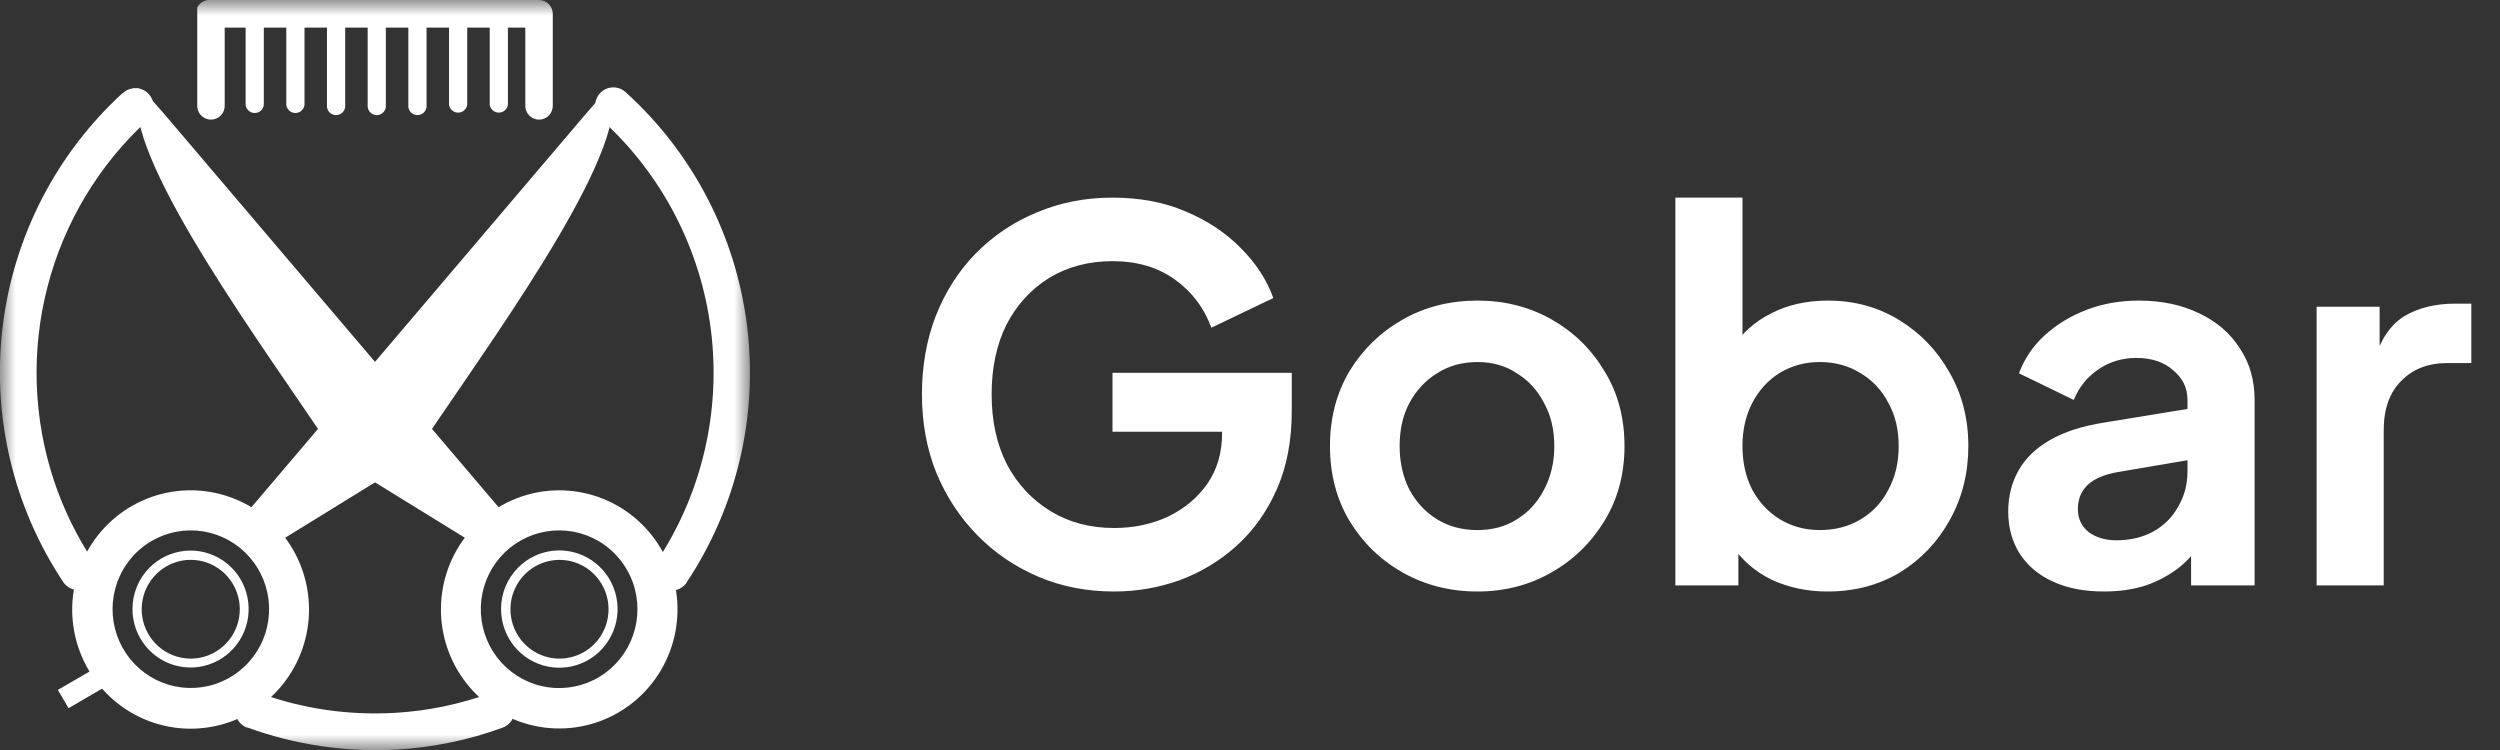 <svg width="80" height="24" viewBox="0 0 80 24" fill="none" xmlns="http://www.w3.org/2000/svg">
<rect x="0" y="0" width="80" height="24" fill="#333333" stroke="none"/>
<g clip-path="url(#clip0_422_6929)">
<mask id="mask0_422_6929" style="mask-type:luminance" maskUnits="userSpaceOnUse" x="0" y="0" width="24" height="24">
<path d="M24 0H0V24H24V0Z" fill="white"/>
</mask>
<g mask="url(#mask0_422_6929)">
<path fill-rule="evenodd" clip-rule="evenodd" d="M3.937 2.974C3.993 2.922 4.06 2.882 4.132 2.856C4.204 2.829 4.281 2.818 4.358 2.821C4.435 2.825 4.51 2.844 4.579 2.877C4.649 2.91 4.711 2.956 4.763 3.013C4.815 3.07 4.855 3.137 4.881 3.21C4.907 3.283 4.918 3.36 4.915 3.437C4.911 3.515 4.893 3.59 4.86 3.66C4.827 3.73 4.781 3.793 4.724 3.845C3.164 5.271 2.051 7.123 1.52 9.175C0.989 11.228 1.063 13.392 1.734 15.402C2.039 16.31 2.461 17.173 2.992 17.968C3.034 18.032 3.064 18.104 3.079 18.18C3.094 18.256 3.094 18.334 3.079 18.409C3.065 18.485 3.035 18.557 2.992 18.621C2.95 18.686 2.895 18.741 2.832 18.784C2.768 18.827 2.696 18.857 2.621 18.872C2.546 18.887 2.469 18.887 2.393 18.872C2.318 18.857 2.247 18.827 2.183 18.785C2.119 18.742 2.064 18.687 2.022 18.623C0.422 16.216 -0.265 13.31 0.087 10.436C0.439 7.562 1.805 4.911 3.937 2.966V2.974ZM7.912 23.287C7.766 23.233 7.648 23.124 7.582 22.983C7.517 22.841 7.51 22.679 7.563 22.533C7.616 22.386 7.724 22.267 7.865 22.201C8.005 22.135 8.166 22.128 8.312 22.181C9.003 22.433 9.718 22.613 10.446 22.718C11.178 22.824 11.918 22.854 12.656 22.81C13.692 22.749 14.714 22.537 15.69 22.181C15.762 22.156 15.839 22.145 15.915 22.149C15.991 22.153 16.066 22.172 16.135 22.205C16.204 22.238 16.266 22.285 16.317 22.342C16.368 22.399 16.408 22.466 16.433 22.539C16.459 22.611 16.47 22.688 16.466 22.765C16.462 22.842 16.443 22.917 16.41 22.987C16.377 23.056 16.33 23.118 16.273 23.17C16.217 23.221 16.15 23.261 16.078 23.287C15.539 23.485 14.986 23.642 14.423 23.757C13.86 23.874 13.288 23.951 12.714 23.986C11.902 24.032 11.087 23.996 10.283 23.877C9.476 23.76 8.682 23.559 7.916 23.279L7.912 23.287ZM21.978 18.636C21.936 18.7 21.881 18.755 21.817 18.798C21.753 18.841 21.682 18.871 21.606 18.886C21.531 18.901 21.454 18.901 21.378 18.886C21.303 18.87 21.232 18.84 21.168 18.797C21.105 18.755 21.05 18.699 21.007 18.635C20.965 18.571 20.935 18.499 20.92 18.423C20.906 18.347 20.906 18.27 20.921 18.194C20.936 18.118 20.965 18.046 21.008 17.982C22.457 15.803 23.075 13.17 22.75 10.568C22.425 7.967 21.178 5.57 19.239 3.82C19.182 3.769 19.135 3.707 19.102 3.637C19.069 3.568 19.049 3.492 19.045 3.416C19.041 3.339 19.052 3.262 19.077 3.189C19.102 3.116 19.141 3.049 19.192 2.992C19.243 2.934 19.305 2.888 19.374 2.854C19.443 2.821 19.517 2.801 19.594 2.797C19.67 2.792 19.747 2.803 19.819 2.829C19.891 2.854 19.958 2.894 20.015 2.945C22.164 4.884 23.545 7.54 23.905 10.422C24.265 13.305 23.578 16.222 21.972 18.636H21.978Z" fill="white"/>
<path fill-rule="evenodd" clip-rule="evenodd" d="M17.689 3.355C17.693 3.416 17.684 3.476 17.664 3.534C17.644 3.591 17.612 3.643 17.571 3.688C17.53 3.732 17.48 3.767 17.425 3.791C17.369 3.815 17.31 3.828 17.249 3.828C17.189 3.828 17.129 3.815 17.074 3.791C17.019 3.767 16.969 3.732 16.928 3.688C16.887 3.643 16.855 3.591 16.834 3.534C16.814 3.476 16.806 3.416 16.81 3.355V0.884H16.253V3.355C16.242 3.425 16.206 3.488 16.153 3.533C16.1 3.579 16.032 3.604 15.962 3.604C15.892 3.604 15.824 3.579 15.771 3.533C15.718 3.488 15.682 3.425 15.671 3.355V0.884H14.951V3.355C14.94 3.425 14.904 3.488 14.851 3.533C14.798 3.579 14.73 3.604 14.66 3.604C14.59 3.604 14.523 3.579 14.469 3.533C14.416 3.488 14.38 3.425 14.369 3.355V0.884H13.649V3.355C13.654 3.396 13.65 3.438 13.638 3.478C13.625 3.518 13.604 3.554 13.577 3.585C13.55 3.616 13.516 3.641 13.478 3.658C13.44 3.675 13.4 3.684 13.358 3.684C13.317 3.684 13.276 3.675 13.238 3.658C13.201 3.641 13.167 3.616 13.139 3.585C13.112 3.554 13.091 3.518 13.079 3.478C13.066 3.438 13.062 3.396 13.067 3.355V0.884H12.347V3.355C12.352 3.396 12.348 3.438 12.336 3.478C12.323 3.518 12.303 3.554 12.275 3.585C12.248 3.616 12.214 3.641 12.176 3.658C12.139 3.675 12.098 3.684 12.056 3.684C12.015 3.684 11.974 3.675 11.937 3.658C11.899 3.641 11.865 3.616 11.838 3.585C11.81 3.554 11.79 3.518 11.777 3.478C11.765 3.438 11.761 3.396 11.765 3.355V0.884H11.046V3.355C11.05 3.396 11.046 3.438 11.034 3.478C11.021 3.518 11.001 3.554 10.973 3.585C10.946 3.616 10.912 3.641 10.874 3.658C10.837 3.675 10.796 3.684 10.755 3.684C10.713 3.684 10.672 3.675 10.635 3.658C10.597 3.641 10.563 3.616 10.536 3.585C10.508 3.554 10.488 3.518 10.475 3.478C10.463 3.438 10.459 3.396 10.463 3.355V0.884H9.744V3.355C9.735 3.427 9.701 3.493 9.648 3.541C9.594 3.59 9.525 3.616 9.453 3.616C9.381 3.616 9.311 3.59 9.258 3.541C9.204 3.493 9.17 3.427 9.162 3.355V0.884H8.442V3.355C8.434 3.427 8.399 3.493 8.346 3.541C8.292 3.59 8.223 3.616 8.151 3.616C8.079 3.616 8.01 3.59 7.956 3.541C7.902 3.493 7.868 3.427 7.86 3.355V0.884H7.19V3.355C7.194 3.416 7.186 3.476 7.166 3.534C7.145 3.591 7.114 3.643 7.073 3.688C7.031 3.732 6.982 3.767 6.926 3.791C6.871 3.815 6.811 3.828 6.751 3.828C6.691 3.828 6.631 3.815 6.576 3.791C6.52 3.767 6.471 3.732 6.429 3.688C6.388 3.643 6.356 3.591 6.336 3.534C6.316 3.476 6.308 3.416 6.312 3.355V0.443V0.431V0.42V0.408V0.39V0.375C6.313 0.372 6.313 0.368 6.312 0.365C6.312 0.365 6.312 0.365 6.312 0.353C6.312 0.35 6.312 0.347 6.312 0.343C6.311 0.34 6.311 0.337 6.312 0.334C6.312 0.334 6.312 0.334 6.312 0.322V0.312C6.311 0.309 6.311 0.306 6.312 0.302C6.311 0.299 6.311 0.296 6.312 0.293C6.311 0.289 6.311 0.285 6.312 0.281C6.312 0.281 6.312 0.281 6.312 0.271V0.261V0.252V0.242C6.351 0.161 6.415 0.094 6.494 0.051C6.573 0.008 6.663 -0.01 6.752 -0H17.248C17.365 -0 17.477 0.046 17.56 0.13C17.642 0.213 17.689 0.325 17.689 0.443V3.355Z" fill="white"/>
<path fill-rule="evenodd" clip-rule="evenodd" d="M3.357 21.984L2.193 22.662L1.851 22.076L2.957 21.436C3.074 21.63 3.207 21.814 3.357 21.984Z" fill="white"/>
<path fill-rule="evenodd" clip-rule="evenodd" d="M18.674 3.73L7.673 16.669L8.643 17.505L13.174 14.712C14.813 12.134 19.274 6.251 19.605 3.579C19.722 2.618 19.724 2.497 18.674 3.73Z" fill="white"/>
<path fill-rule="evenodd" clip-rule="evenodd" d="M7.083 15.82C6.237 15.591 5.337 15.665 4.538 16.028C3.739 16.392 3.09 17.023 2.702 17.815C2.314 18.606 2.21 19.509 2.409 20.369C2.608 21.228 3.097 21.992 3.792 22.529C4.488 23.067 5.347 23.345 6.223 23.316C7.1 23.288 7.939 22.954 8.598 22.372C9.257 21.79 9.696 20.995 9.838 20.125C9.981 19.254 9.819 18.36 9.381 17.596C8.879 16.721 8.053 16.082 7.083 15.82ZM4.85 17.312C5.352 17.02 5.938 16.911 6.51 17.006C7.082 17.1 7.604 17.391 7.987 17.829C8.37 18.267 8.59 18.825 8.61 19.408C8.629 19.991 8.448 20.563 8.095 21.026C7.743 21.49 7.242 21.816 6.678 21.949C6.114 22.082 5.521 22.014 5.001 21.757C4.481 21.499 4.065 21.068 3.826 20.537C3.586 20.006 3.537 19.407 3.686 18.844C3.771 18.524 3.917 18.224 4.117 17.961C4.317 17.699 4.566 17.478 4.85 17.312Z" fill="white"/>
<path fill-rule="evenodd" clip-rule="evenodd" d="M5.326 3.73L16.327 16.669L15.357 17.505L10.826 14.712C9.187 12.134 4.727 6.251 4.395 3.579C4.269 2.618 4.269 2.497 5.326 3.73Z" fill="white"/>
<path fill-rule="evenodd" clip-rule="evenodd" d="M16.916 15.82C17.762 15.592 18.66 15.666 19.458 16.03C20.256 16.394 20.903 17.026 21.29 17.816C21.677 18.607 21.78 19.508 21.581 20.367C21.382 21.225 20.894 21.988 20.199 22.524C19.504 23.061 18.646 23.338 17.771 23.309C16.896 23.28 16.057 22.947 15.399 22.366C14.741 21.784 14.303 20.991 14.16 20.121C14.018 19.252 14.179 18.359 14.617 17.595C14.866 17.162 15.197 16.782 15.591 16.477C15.986 16.173 16.436 15.95 16.916 15.82ZM19.149 17.312C18.648 17.019 18.06 16.911 17.488 17.005C16.915 17.099 16.393 17.39 16.01 17.828C15.627 18.267 15.406 18.825 15.387 19.409C15.367 19.993 15.549 20.565 15.901 21.029C16.254 21.492 16.755 21.819 17.32 21.952C17.885 22.085 18.478 22.017 18.998 21.759C19.519 21.502 19.934 21.07 20.174 20.538C20.414 20.007 20.463 19.408 20.314 18.843C20.142 18.198 19.724 17.647 19.149 17.312Z" fill="white"/>
<path fill-rule="evenodd" clip-rule="evenodd" d="M6.104 17.915C5.741 17.915 5.389 18.042 5.108 18.274C4.827 18.506 4.635 18.828 4.564 19.187C4.493 19.546 4.548 19.918 4.719 20.24C4.89 20.563 5.167 20.815 5.503 20.955C5.838 21.095 6.212 21.114 6.559 21.008C6.907 20.901 7.207 20.677 7.409 20.373C7.61 20.07 7.701 19.704 7.666 19.341C7.63 18.977 7.47 18.637 7.214 18.378C7.068 18.231 6.895 18.115 6.705 18.035C6.514 17.956 6.31 17.915 6.104 17.915ZM4.786 18.163C5.091 17.858 5.491 17.669 5.919 17.627C6.347 17.585 6.776 17.694 7.133 17.935C7.49 18.176 7.753 18.534 7.877 18.948C8.002 19.363 7.979 19.807 7.814 20.207C7.65 20.607 7.352 20.936 6.973 21.14C6.594 21.344 6.156 21.409 5.735 21.324C5.313 21.24 4.934 21.011 4.661 20.676C4.388 20.342 4.239 19.922 4.239 19.49C4.239 19.243 4.287 18.999 4.381 18.771C4.475 18.544 4.612 18.337 4.786 18.163Z" fill="white"/>
<path fill-rule="evenodd" clip-rule="evenodd" d="M17.896 17.916C17.534 17.918 17.183 18.046 16.903 18.279C16.623 18.512 16.433 18.835 16.363 19.193C16.294 19.552 16.35 19.923 16.522 20.245C16.694 20.567 16.971 20.818 17.307 20.957C17.642 21.096 18.015 21.114 18.362 21.007C18.709 20.901 19.009 20.676 19.21 20.372C19.411 20.068 19.502 19.704 19.466 19.34C19.43 18.977 19.27 18.637 19.014 18.379C18.869 18.231 18.696 18.114 18.505 18.035C18.315 17.955 18.11 17.915 17.904 17.916H17.896ZM16.579 18.164C16.884 17.857 17.285 17.665 17.714 17.622C18.144 17.58 18.575 17.688 18.933 17.929C19.292 18.17 19.557 18.529 19.682 18.945C19.808 19.36 19.786 19.807 19.621 20.208C19.456 20.609 19.158 20.941 18.777 21.145C18.397 21.35 17.958 21.416 17.535 21.331C17.112 21.247 16.731 21.017 16.457 20.681C16.183 20.345 16.034 19.924 16.034 19.49C16.033 19.244 16.081 19 16.175 18.772C16.268 18.545 16.406 18.338 16.579 18.164Z" fill="white"/>
</g>
<path d="M35.649 18.928C34.775 18.928 33.966 18.77 33.223 18.453C32.48 18.136 31.83 17.694 31.273 17.125C30.715 16.557 30.278 15.891 29.961 15.126C29.655 14.361 29.502 13.525 29.502 12.618C29.502 11.711 29.65 10.875 29.945 10.11C30.251 9.335 30.677 8.668 31.223 8.111C31.781 7.543 32.431 7.106 33.174 6.8C33.917 6.483 34.725 6.324 35.6 6.324C36.474 6.324 37.255 6.472 37.943 6.767C38.643 7.062 39.233 7.455 39.714 7.947C40.194 8.428 40.538 8.958 40.746 9.537L38.763 10.487C38.533 9.854 38.145 9.34 37.599 8.947C37.053 8.553 36.386 8.357 35.6 8.357C34.835 8.357 34.157 8.537 33.567 8.897C32.988 9.258 32.535 9.755 32.207 10.389C31.89 11.023 31.732 11.766 31.732 12.618C31.732 13.47 31.895 14.219 32.223 14.864C32.562 15.497 33.026 15.995 33.616 16.355C34.206 16.716 34.884 16.896 35.649 16.896C36.272 16.896 36.845 16.776 37.37 16.535C37.894 16.284 38.315 15.934 38.632 15.486C38.949 15.027 39.107 14.487 39.107 13.864V12.93L40.123 13.815H35.6V11.93H41.336V13.159C41.336 14.099 41.178 14.929 40.861 15.65C40.544 16.371 40.112 16.978 39.566 17.47C39.031 17.95 38.424 18.316 37.747 18.568C37.069 18.808 36.37 18.928 35.649 18.928ZM47.28 18.928C46.405 18.928 45.608 18.726 44.887 18.322C44.176 17.918 43.608 17.366 43.182 16.666C42.767 15.967 42.559 15.169 42.559 14.274C42.559 13.377 42.767 12.58 43.182 11.88C43.608 11.181 44.176 10.629 44.887 10.225C45.597 9.821 46.395 9.619 47.28 9.619C48.154 9.619 48.946 9.821 49.656 10.225C50.366 10.629 50.929 11.181 51.344 11.88C51.77 12.569 51.984 13.367 51.984 14.274C51.984 15.169 51.77 15.967 51.344 16.666C50.918 17.366 50.35 17.918 49.64 18.322C48.929 18.726 48.143 18.928 47.28 18.928ZM47.28 16.962C47.76 16.962 48.181 16.847 48.542 16.617C48.913 16.388 49.203 16.071 49.41 15.667C49.629 15.252 49.738 14.787 49.738 14.274C49.738 13.749 49.629 13.29 49.41 12.897C49.203 12.492 48.913 12.175 48.542 11.946C48.181 11.706 47.76 11.585 47.28 11.585C46.788 11.585 46.356 11.706 45.985 11.946C45.613 12.175 45.318 12.492 45.1 12.897C44.892 13.29 44.788 13.749 44.788 14.274C44.788 14.787 44.892 15.252 45.1 15.667C45.318 16.071 45.613 16.388 45.985 16.617C46.356 16.847 46.788 16.962 47.28 16.962ZM58.48 18.928C57.835 18.928 57.239 18.803 56.693 18.551C56.158 18.289 55.732 17.918 55.415 17.437L55.628 17.011V18.732H53.612V6.324H55.759V11.585L55.431 11.143C55.737 10.662 56.152 10.291 56.677 10.028C57.201 9.755 57.808 9.619 58.496 9.619C59.337 9.619 60.097 9.826 60.774 10.242C61.452 10.657 61.987 11.214 62.381 11.913C62.785 12.613 62.987 13.399 62.987 14.274C62.987 15.137 62.79 15.924 62.397 16.634C62.004 17.344 61.468 17.907 60.791 18.322C60.114 18.726 59.343 18.928 58.48 18.928ZM58.234 16.962C58.726 16.962 59.163 16.847 59.545 16.617C59.927 16.388 60.222 16.071 60.43 15.667C60.649 15.262 60.758 14.798 60.758 14.274C60.758 13.749 60.649 13.29 60.43 12.897C60.222 12.492 59.927 12.175 59.545 11.946C59.163 11.706 58.726 11.585 58.234 11.585C57.764 11.585 57.338 11.7 56.956 11.93C56.584 12.159 56.289 12.482 56.07 12.897C55.863 13.301 55.759 13.76 55.759 14.274C55.759 14.798 55.863 15.262 56.07 15.667C56.289 16.071 56.584 16.388 56.956 16.617C57.338 16.847 57.764 16.962 58.234 16.962ZM67.328 18.928C66.705 18.928 66.165 18.825 65.706 18.617C65.247 18.409 64.892 18.114 64.64 17.732C64.389 17.338 64.263 16.885 64.263 16.371C64.263 15.88 64.373 15.443 64.591 15.06C64.81 14.667 65.148 14.339 65.607 14.077C66.066 13.815 66.646 13.629 67.345 13.52L70.262 13.044V14.683L67.754 15.109C67.328 15.186 67.011 15.322 66.804 15.519C66.597 15.716 66.492 15.973 66.492 16.29C66.492 16.596 66.607 16.841 66.837 17.027C67.077 17.202 67.372 17.289 67.722 17.289C68.17 17.289 68.563 17.196 68.902 17.011C69.252 16.814 69.519 16.546 69.705 16.207C69.901 15.869 70 15.497 70 15.093V12.798C70 12.416 69.847 12.099 69.541 11.848C69.246 11.585 68.853 11.454 68.361 11.454C67.902 11.454 67.492 11.58 67.132 11.831C66.782 12.072 66.525 12.394 66.361 12.798L64.607 11.946C64.782 11.476 65.056 11.072 65.427 10.733C65.81 10.384 66.258 10.11 66.771 9.914C67.285 9.717 67.842 9.619 68.443 9.619C69.175 9.619 69.82 9.755 70.377 10.028C70.934 10.291 71.366 10.662 71.672 11.143C71.989 11.613 72.147 12.165 72.147 12.798V18.732H70.115V17.207L70.573 17.175C70.344 17.557 70.071 17.879 69.754 18.142C69.437 18.393 69.077 18.59 68.672 18.732C68.268 18.863 67.82 18.928 67.328 18.928ZM74.132 18.732V9.815H76.148V11.799L75.984 11.504C76.191 10.837 76.514 10.373 76.951 10.11C77.399 9.848 77.934 9.717 78.557 9.717H79.082V11.618H78.311C77.699 11.618 77.207 11.809 76.836 12.192C76.465 12.563 76.279 13.088 76.279 13.765V18.732H74.132Z" fill="white"/>
</g>
<defs>
<clipPath id="clip0_422_6929">
<rect width="79.61" height="24" fill="white"/>
</clipPath>
</defs>
</svg>
